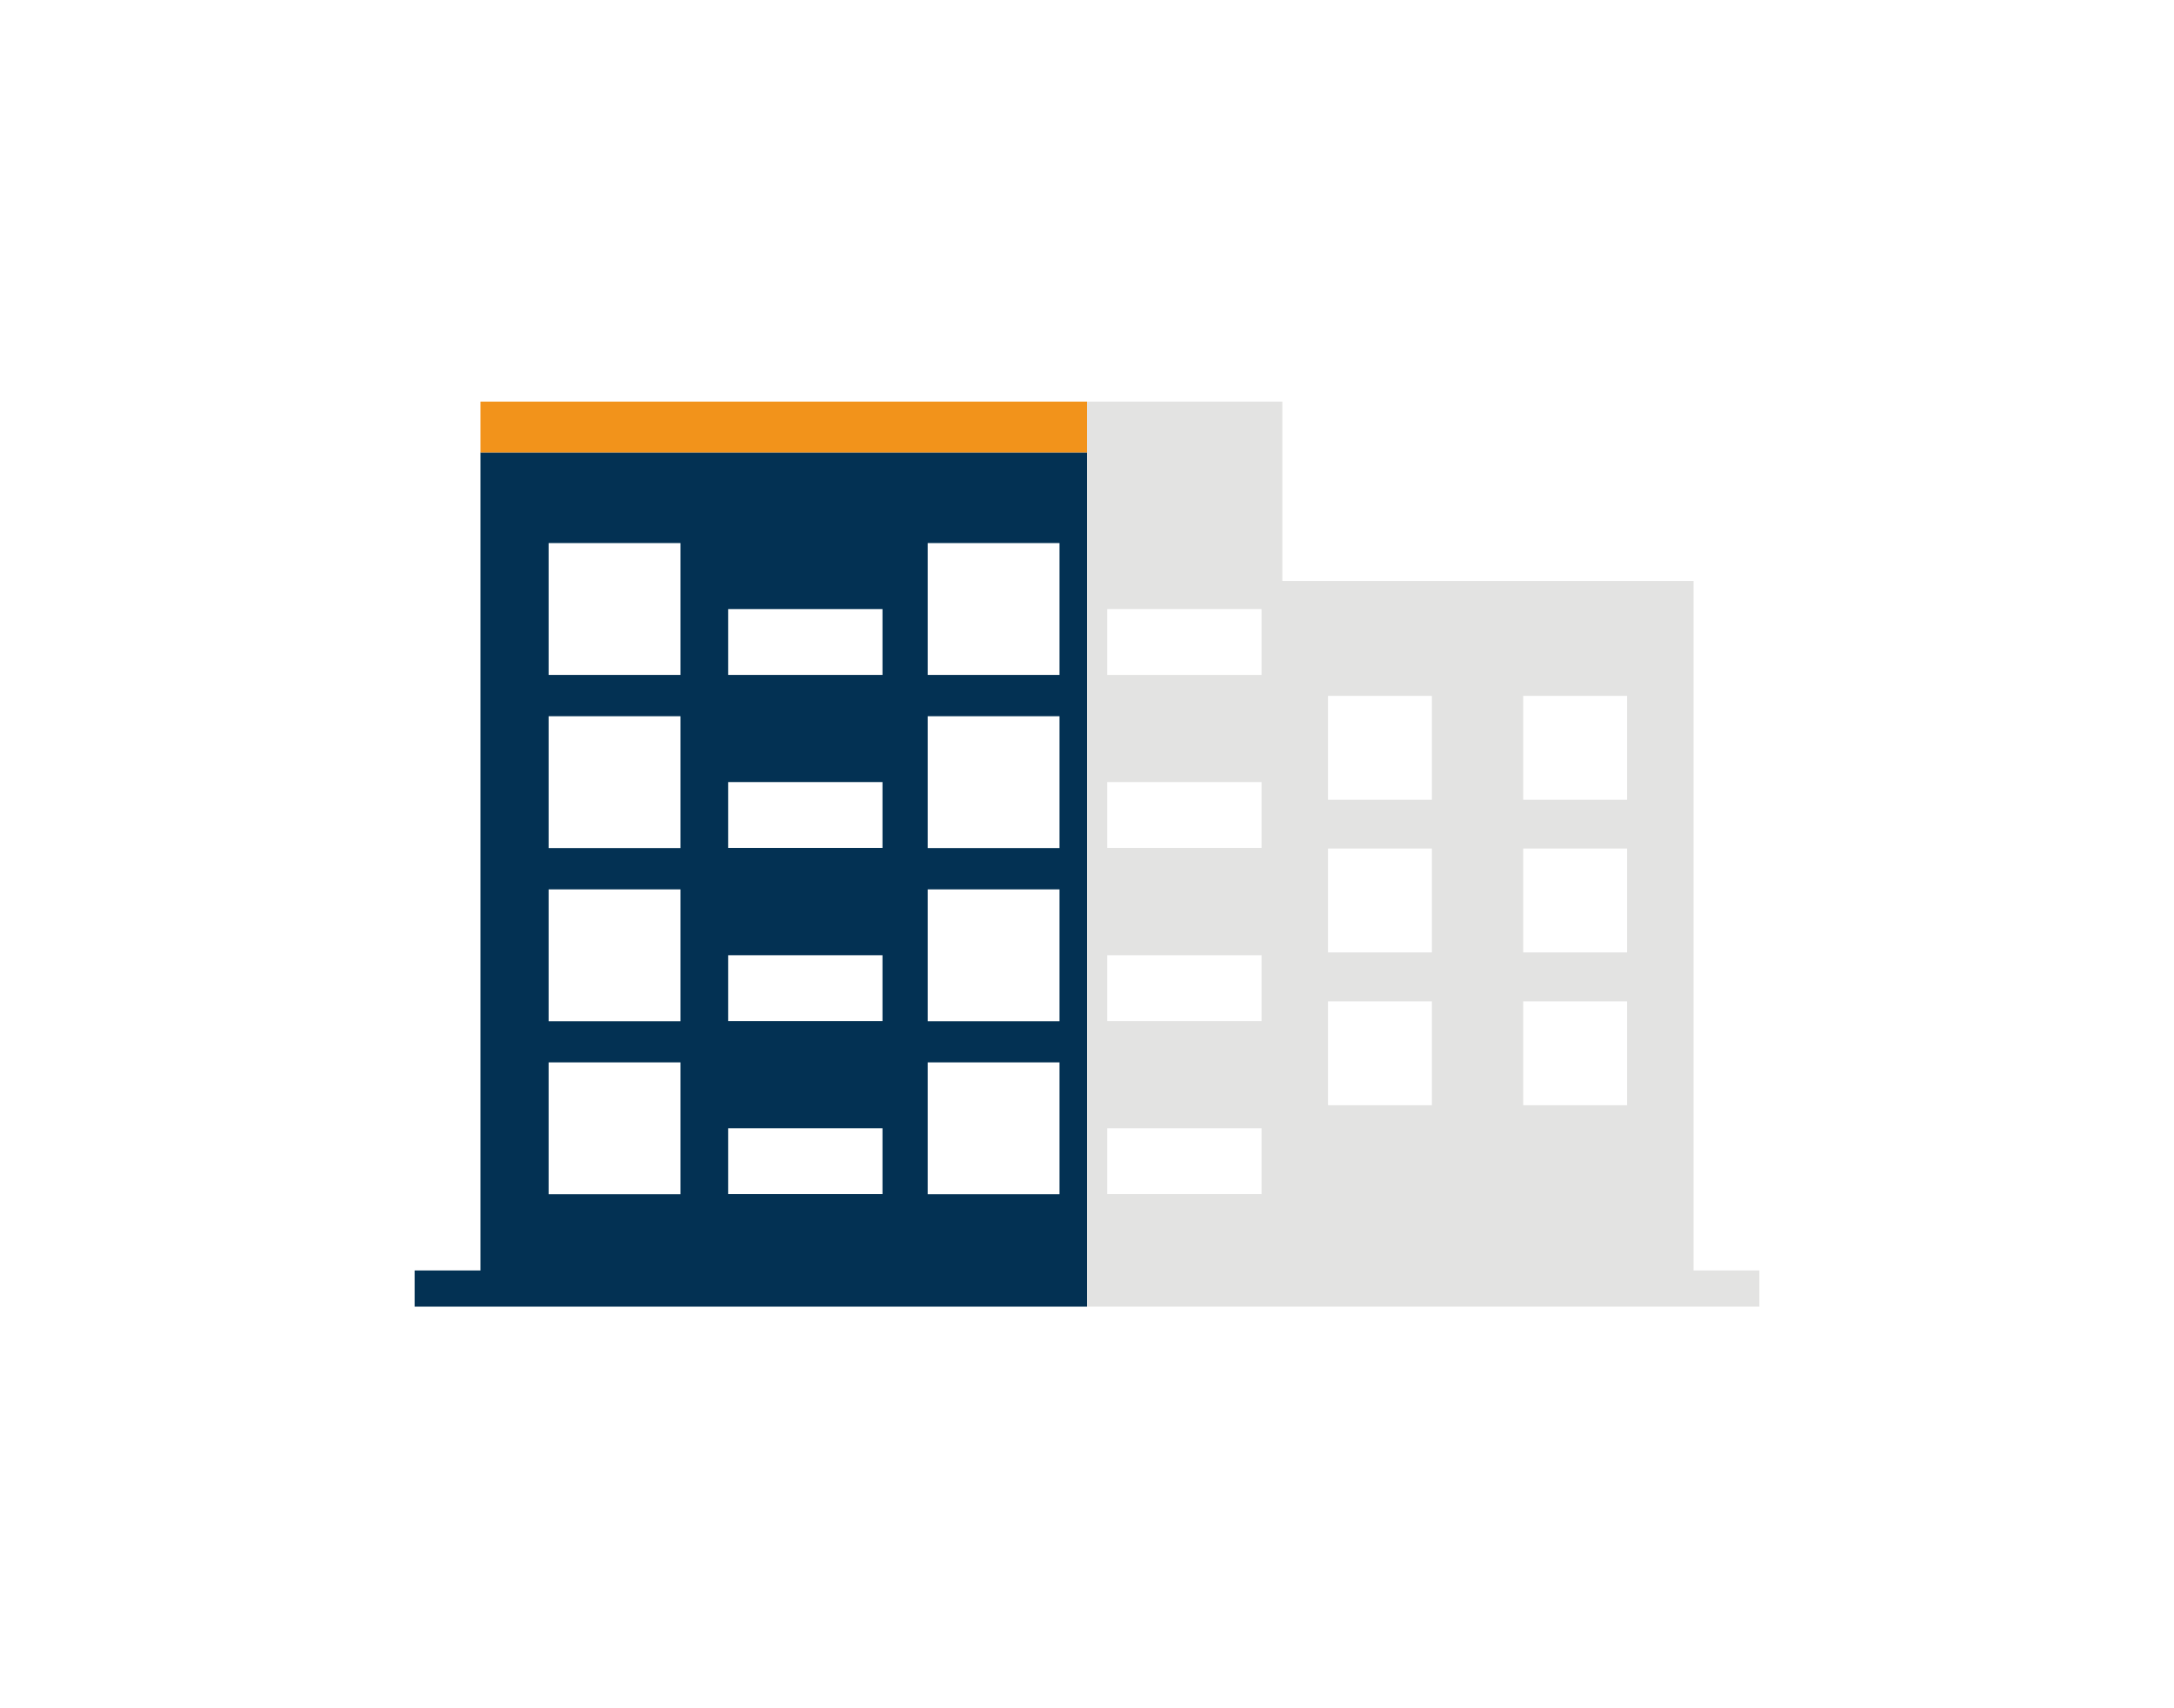 <?xml version="1.0" encoding="utf-8"?>
<!-- Generator: Adobe Illustrator 23.0.2, SVG Export Plug-In . SVG Version: 6.00 Build 0)  -->
<svg version="1.1" id="Ebene_1" xmlns="http://www.w3.org/2000/svg" xmlns:xlink="http://www.w3.org/1999/xlink" x="0px" y="0px"
	 viewBox="0 0 1400 1100" style="enable-background:new 0 0 1400 1100;" xml:space="preserve">
<style type="text/css">
	.st0{fill:#FFFFFF;}
	.st1{fill:#E3E3E2;}
	.st2{fill:#033153;}
	.st3{fill:#F2931B;}
</style>
<rect y="0" class="st0" width="1400" height="1100"/>
<title>clock</title>
<g>
	<polygon class="st1" points="1090.6,818.1 1090.6,406.9 1090.6,374.1 825.8,374.1 825.8,291.4 825.8,258.6 700,258.6 700,291.4 
		700,818.1 700,841.4 1133,841.4 1133,818.1 	"/>
	<polygon class="st2" points="309.4,291.4 309.4,818.1 267,818.1 267,841.4 700,841.4 700,824.8 700,818.1 700,291.4 	"/>
	<rect x="855.2" y="644.8" class="st0" width="66.9" height="66.9"/>
	<rect x="980.9" y="644.8" class="st0" width="66.9" height="66.9"/>
	<rect x="855.2" y="546.4" class="st0" width="66.9" height="66.9"/>
	<rect x="980.9" y="546.4" class="st0" width="66.9" height="66.9"/>
	<rect x="855.2" y="448.1" class="st0" width="66.9" height="66.9"/>
	<rect x="980.9" y="448.1" class="st0" width="66.9" height="66.9"/>
	<rect x="309.4" y="258.6" class="st3" width="390.6" height="32.8"/>
	<rect x="353.3" y="349.7" class="st0" width="84.9" height="84.9"/>
	<rect x="353.3" y="461.2" class="st0" width="84.9" height="84.9"/>
	<rect x="353.3" y="572.7" class="st0" width="84.9" height="84.9"/>
	<rect x="353.3" y="684.1" class="st0" width="84.9" height="84.9"/>
	<rect x="468.9" y="392.2" class="st0" width="99.4" height="42.4"/>
	<rect x="468.9" y="503.6" class="st0" width="99.4" height="42.4"/>
	<rect x="468.9" y="615.1" class="st0" width="99.4" height="42.4"/>
	<rect x="468.9" y="726.5" class="st0" width="99.4" height="42.4"/>
	<rect x="597.4" y="349.7" class="st0" width="84.9" height="84.9"/>
	<rect x="597.4" y="461.2" class="st0" width="84.9" height="84.9"/>
	<rect x="597.4" y="572.7" class="st0" width="84.9" height="84.9"/>
	<rect x="597.4" y="684.1" class="st0" width="84.9" height="84.9"/>
	<rect x="713" y="392.2" class="st0" width="99.4" height="42.4"/>
	<rect x="713" y="503.6" class="st0" width="99.4" height="42.4"/>
	<rect x="713" y="615.1" class="st0" width="99.4" height="42.4"/>
	<rect x="713" y="726.5" class="st0" width="99.4" height="42.4"/>
</g>
</svg>

